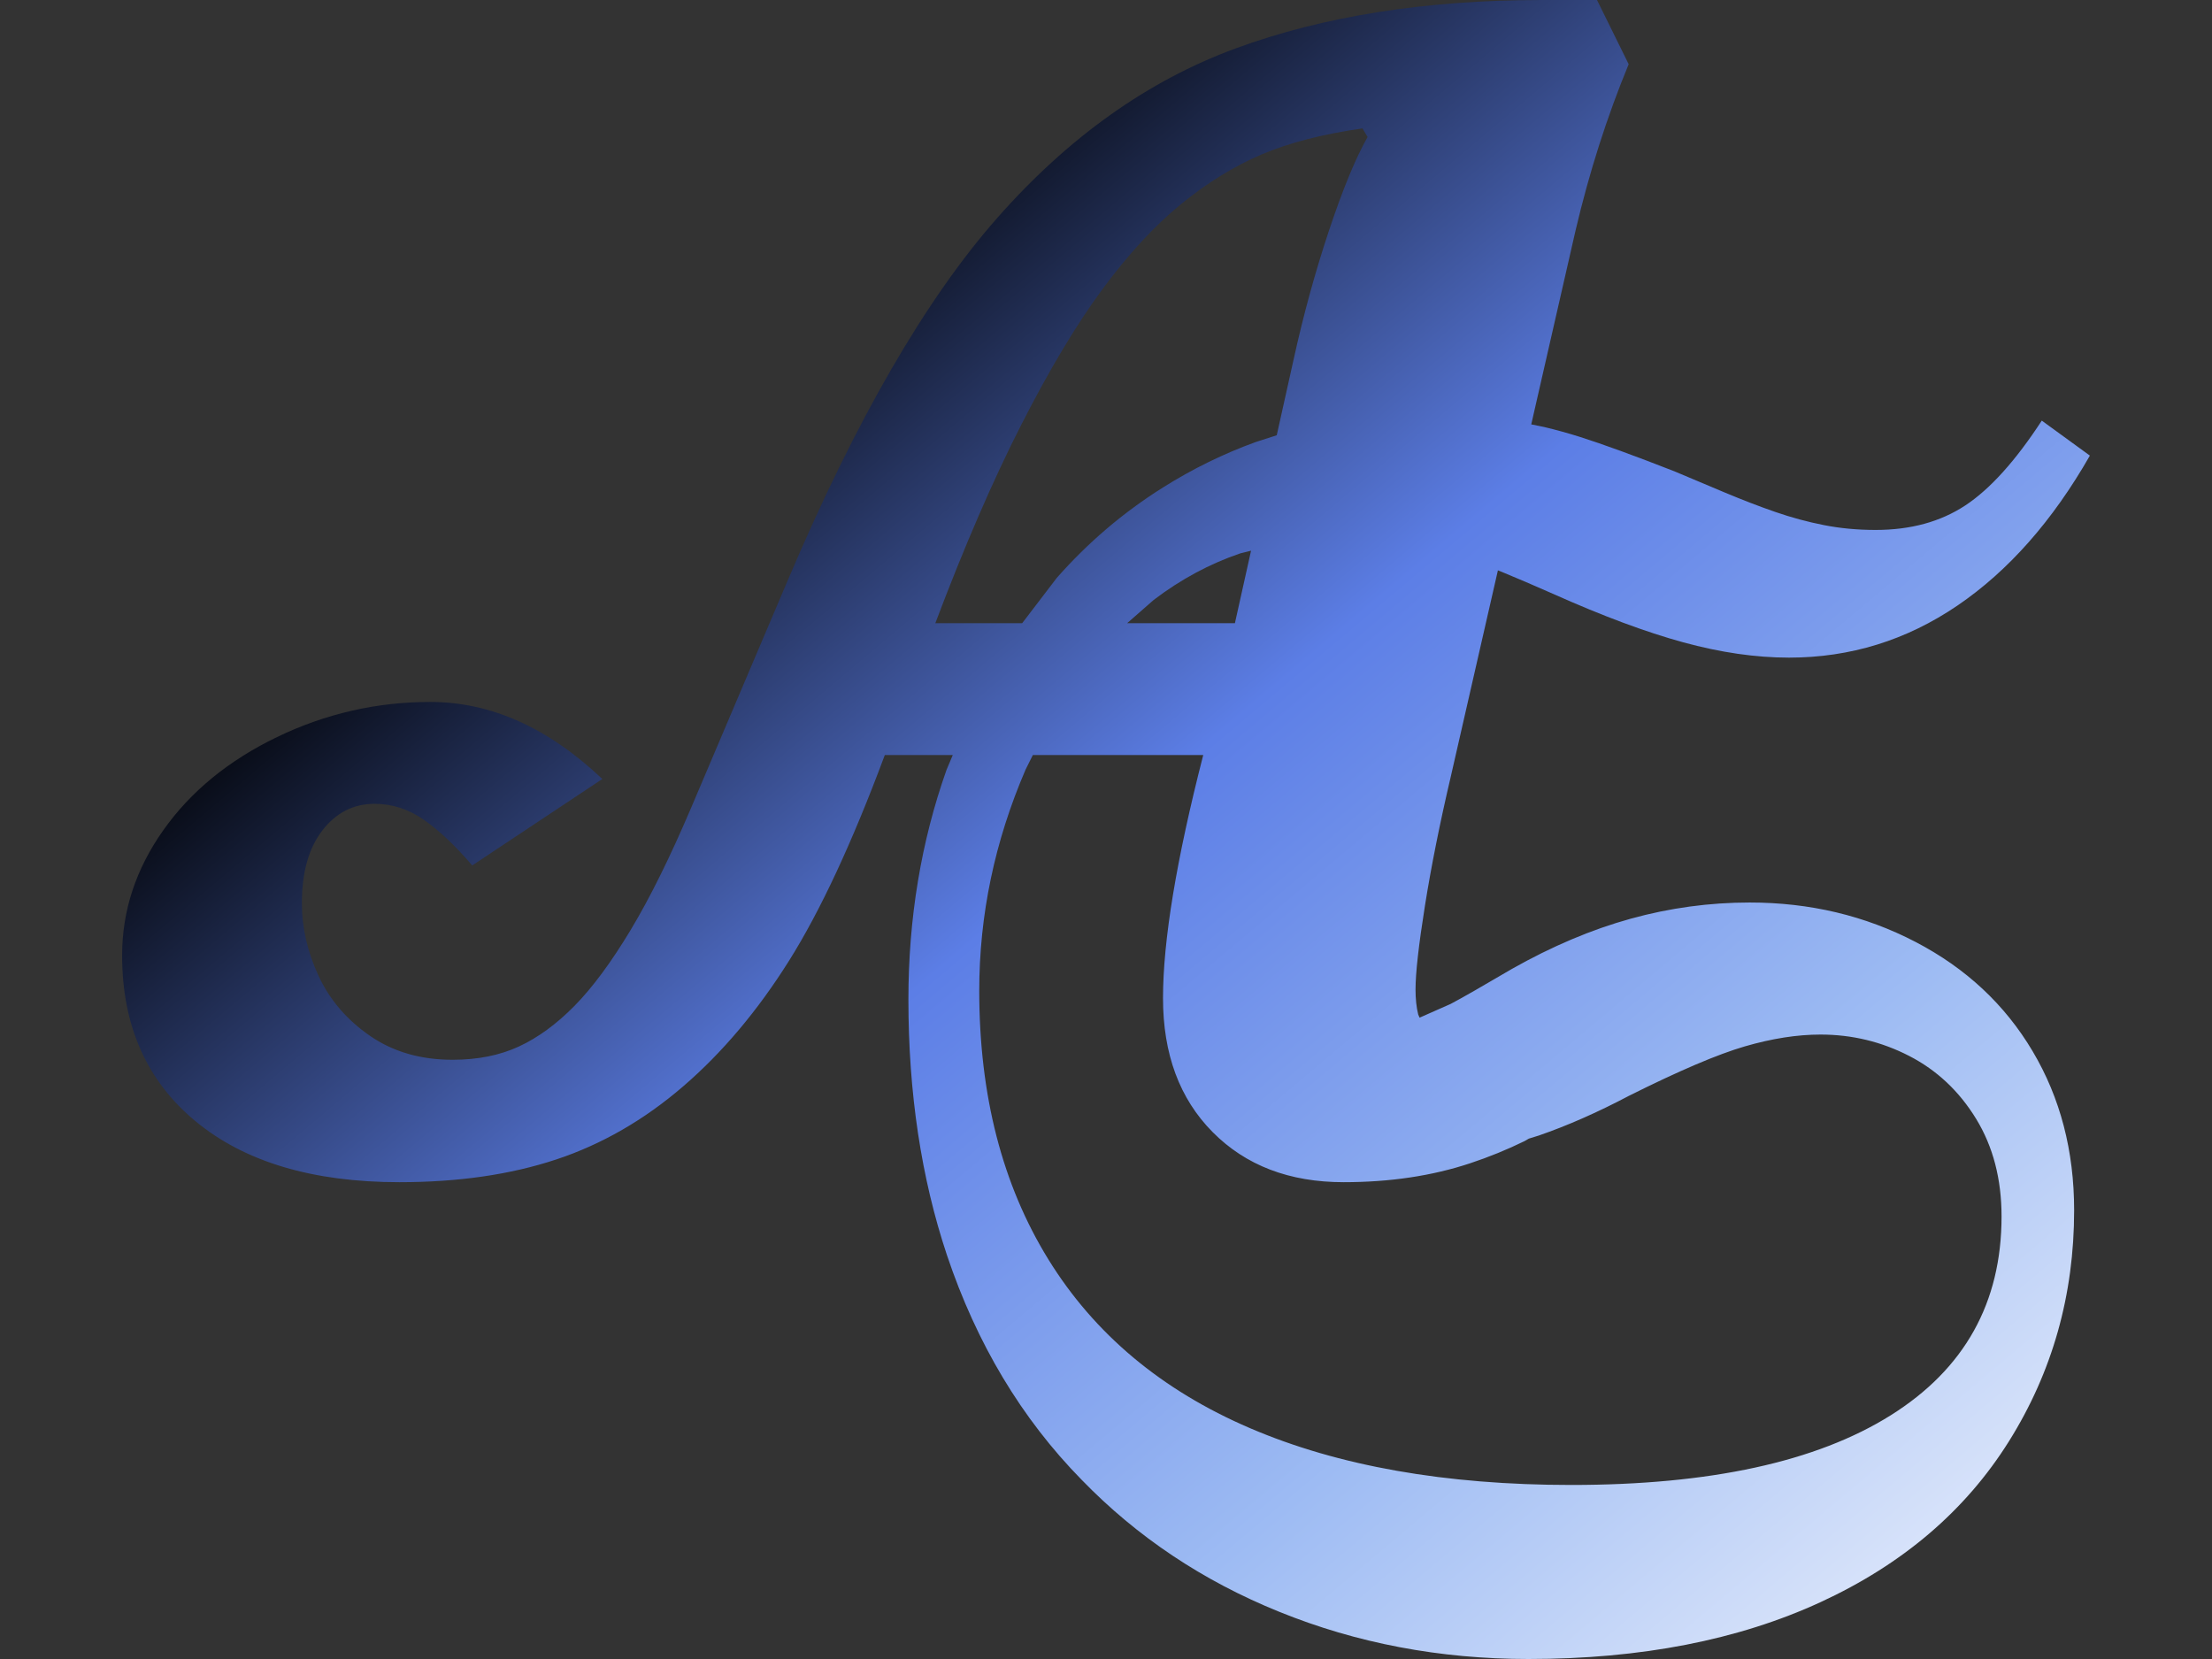 <svg width="960" height="720" xmlns="http://www.w3.org/2000/svg" xmlns:xlink="http://www.w3.org/1999/xlink" overflow="hidden"><rect width="100%" height="100%" fill="#333333" stroke="none"/><defs><clipPath id="clip0"><rect x="0" y="0" width="960" height="720"/></clipPath><linearGradient x1="125.181" y1="-60.855" x2="834.819" y2="780.855" gradientUnits="userSpaceOnUse" spreadMethod="reflect" id="fill1"><stop offset="0" stop-color="#070A13"/><stop offset="0.25" stop-color="#070A13"/><stop offset="0.5" stop-color="#5C7EE6"/><stop offset="0.75" stop-color="#9DBBF3"/><stop offset="1" stop-color="#F1F4FD"/></linearGradient></defs><g clip-path="url(#clip0)"><rect x="0" y="0" width="960" height="720" fill="#FFFFFF" fill-opacity="0"/><path d="M448.249 327.678 445.103 333.991C431.692 365.115 424.987 397.124 424.987 430.019 424.987 475.313 434.982 514.154 454.971 546.543 474.96 578.932 504.121 603.35 542.454 619.797 580.787 636.245 627.281 644.468 681.934 644.468 742.154 644.468 788.331 634.41 820.465 614.294 852.6 594.177 868.667 565.394 868.667 527.945 868.667 511.75 864.998 497.643 857.66 485.624 850.322 473.605 840.644 464.495 828.626 458.296 816.607 452.097 803.766 448.997 790.102 448.997 779.981 448.997 769.038 450.705 757.272 454.121 745.507 457.537 728.744 464.685 706.984 475.566 693.32 482.777 680.262 488.53 667.808 492.824L663.498 494.163 661.655 495.232C654.07 498.947 646.16 502.167 637.925 504.892 621.455 510.341 603.19 513.065 583.129 513.065 559.601 513.065 540.654 505.82 526.29 491.331 511.925 476.842 504.743 457.461 504.743 433.189 504.743 408.173 510.563 373.003 522.203 327.678ZM542.951 239.001 538.327 240.146C525.074 244.638 512.534 251.375 500.705 260.358L489.172 270.464 535.949 270.464ZM591.302 55.728C573.966 58.204 559.353 61.981 547.465 67.059 535.577 72.136 523.937 79.319 512.544 88.607 501.152 97.895 489.821 110.155 478.552 125.387 467.283 140.619 455.519 160.248 443.26 184.272 431 208.297 418.555 237.028 405.924 270.464L443.621 270.464 458.624 250.821C472.129 235.481 487.484 222.402 504.69 211.585 517.594 203.472 531.05 196.88 545.057 191.809L554.102 188.901 561.582 155.294C565.793 136.223 570.87 117.771 576.814 99.938 582.758 82.105 588.33 68.607 593.531 59.443ZM669.317 0 693.093 0 706.838 27.864C697.427 50.65 689.749 74.675 683.805 99.938L664.558 184.184 670.074 185.3C675.387 186.566 680.542 187.989 685.54 189.57 695.534 192.733 709.261 197.731 726.72 204.563L748.353 213.672C756.197 216.962 763.598 219.808 770.556 222.212 777.514 224.616 784.536 226.514 791.621 227.906 798.705 229.297 806.17 229.993 814.013 229.993 829.195 229.993 842.162 226.451 852.916 219.366 863.67 212.28 874.739 200.008 886.125 182.549L907 197.731C890.806 226.071 871.64 247.769 849.5 262.825 827.36 277.88 803.007 285.408 776.439 285.408 762.017 285.408 746.709 283.194 730.515 278.766 714.321 274.338 695.471 267.316 673.964 257.701 665.361 253.905 657.976 250.742 651.808 248.212L650.086 247.526 629.567 337.338C624.861 357.399 621.146 375.975 618.422 393.065 615.697 410.155 614.335 422.291 614.335 429.474 614.335 433.56 614.722 437.167 615.496 440.294L616.096 441.661 629.558 435.713C634.365 433.182 643.221 428.121 656.126 420.53 673.584 410.662 690.79 403.387 707.743 398.706 724.695 394.025 741.901 391.684 759.36 391.684 785.421 391.684 809.396 397.377 831.282 408.764 853.169 420.151 870.122 435.966 882.14 456.209 894.159 476.452 900.168 499.478 900.168 525.288 900.168 561.978 890.743 595.379 871.893 625.491 853.042 655.602 825.779 678.882 790.102 695.329 754.426 711.776 712.171 720 663.337 720 624.877 720 588.821 713.168 555.169 699.504 522.022 686.093 493.43 666.989 469.393 642.191 443.331 615.622 423.849 583.107 410.944 544.645 399.811 511.244 394.245 474.301 394.245 433.815 394.245 398.516 399.76 365.281 410.79 334.11L413.505 327.678 384.006 327.678C369.889 365.573 356.019 395.356 342.398 417.028 328.776 438.7 313.483 456.842 296.518 471.455 279.552 486.068 261.163 496.657 241.35 503.22 221.537 509.783 198.875 513.065 173.366 513.065 135.72 513.065 106.248 504.273 84.949 486.687 63.65 469.102 53 445.077 53 414.613 53 395.294 58.944 377.214 70.832 360.372 82.72 343.529 99.19 330.031 120.241 319.876 141.293 309.721 163.459 304.644 186.74 304.644 212.992 304.644 237.883 315.79 261.411 338.081L204.943 375.604C197.761 367.183 190.826 360.619 184.139 355.913 177.452 351.207 170.27 348.855 162.592 348.855 153.429 348.855 145.875 352.694 139.931 360.372 133.987 368.05 131.015 378.576 131.015 391.951 131.015 402.601 133.43 413.127 138.259 423.529 143.088 433.932 150.518 442.601 160.549 449.536 170.579 456.471 182.529 459.938 196.399 459.938 207.296 459.938 216.893 458.019 225.19 454.18 233.486 450.341 241.536 444.458 249.337 436.533 257.139 428.607 265.25 417.647 273.67 403.653 282.091 389.66 290.883 371.889 300.047 350.341L342.026 251.517C371.498 182.167 401.714 129.907 432.672 94.737 463.63 59.567 498.18 34.985 536.32 20.991 574.461 6.997 618.793 0 669.317 0Z" fill="url(#fill1)" fill-rule="evenodd"/></g></svg>